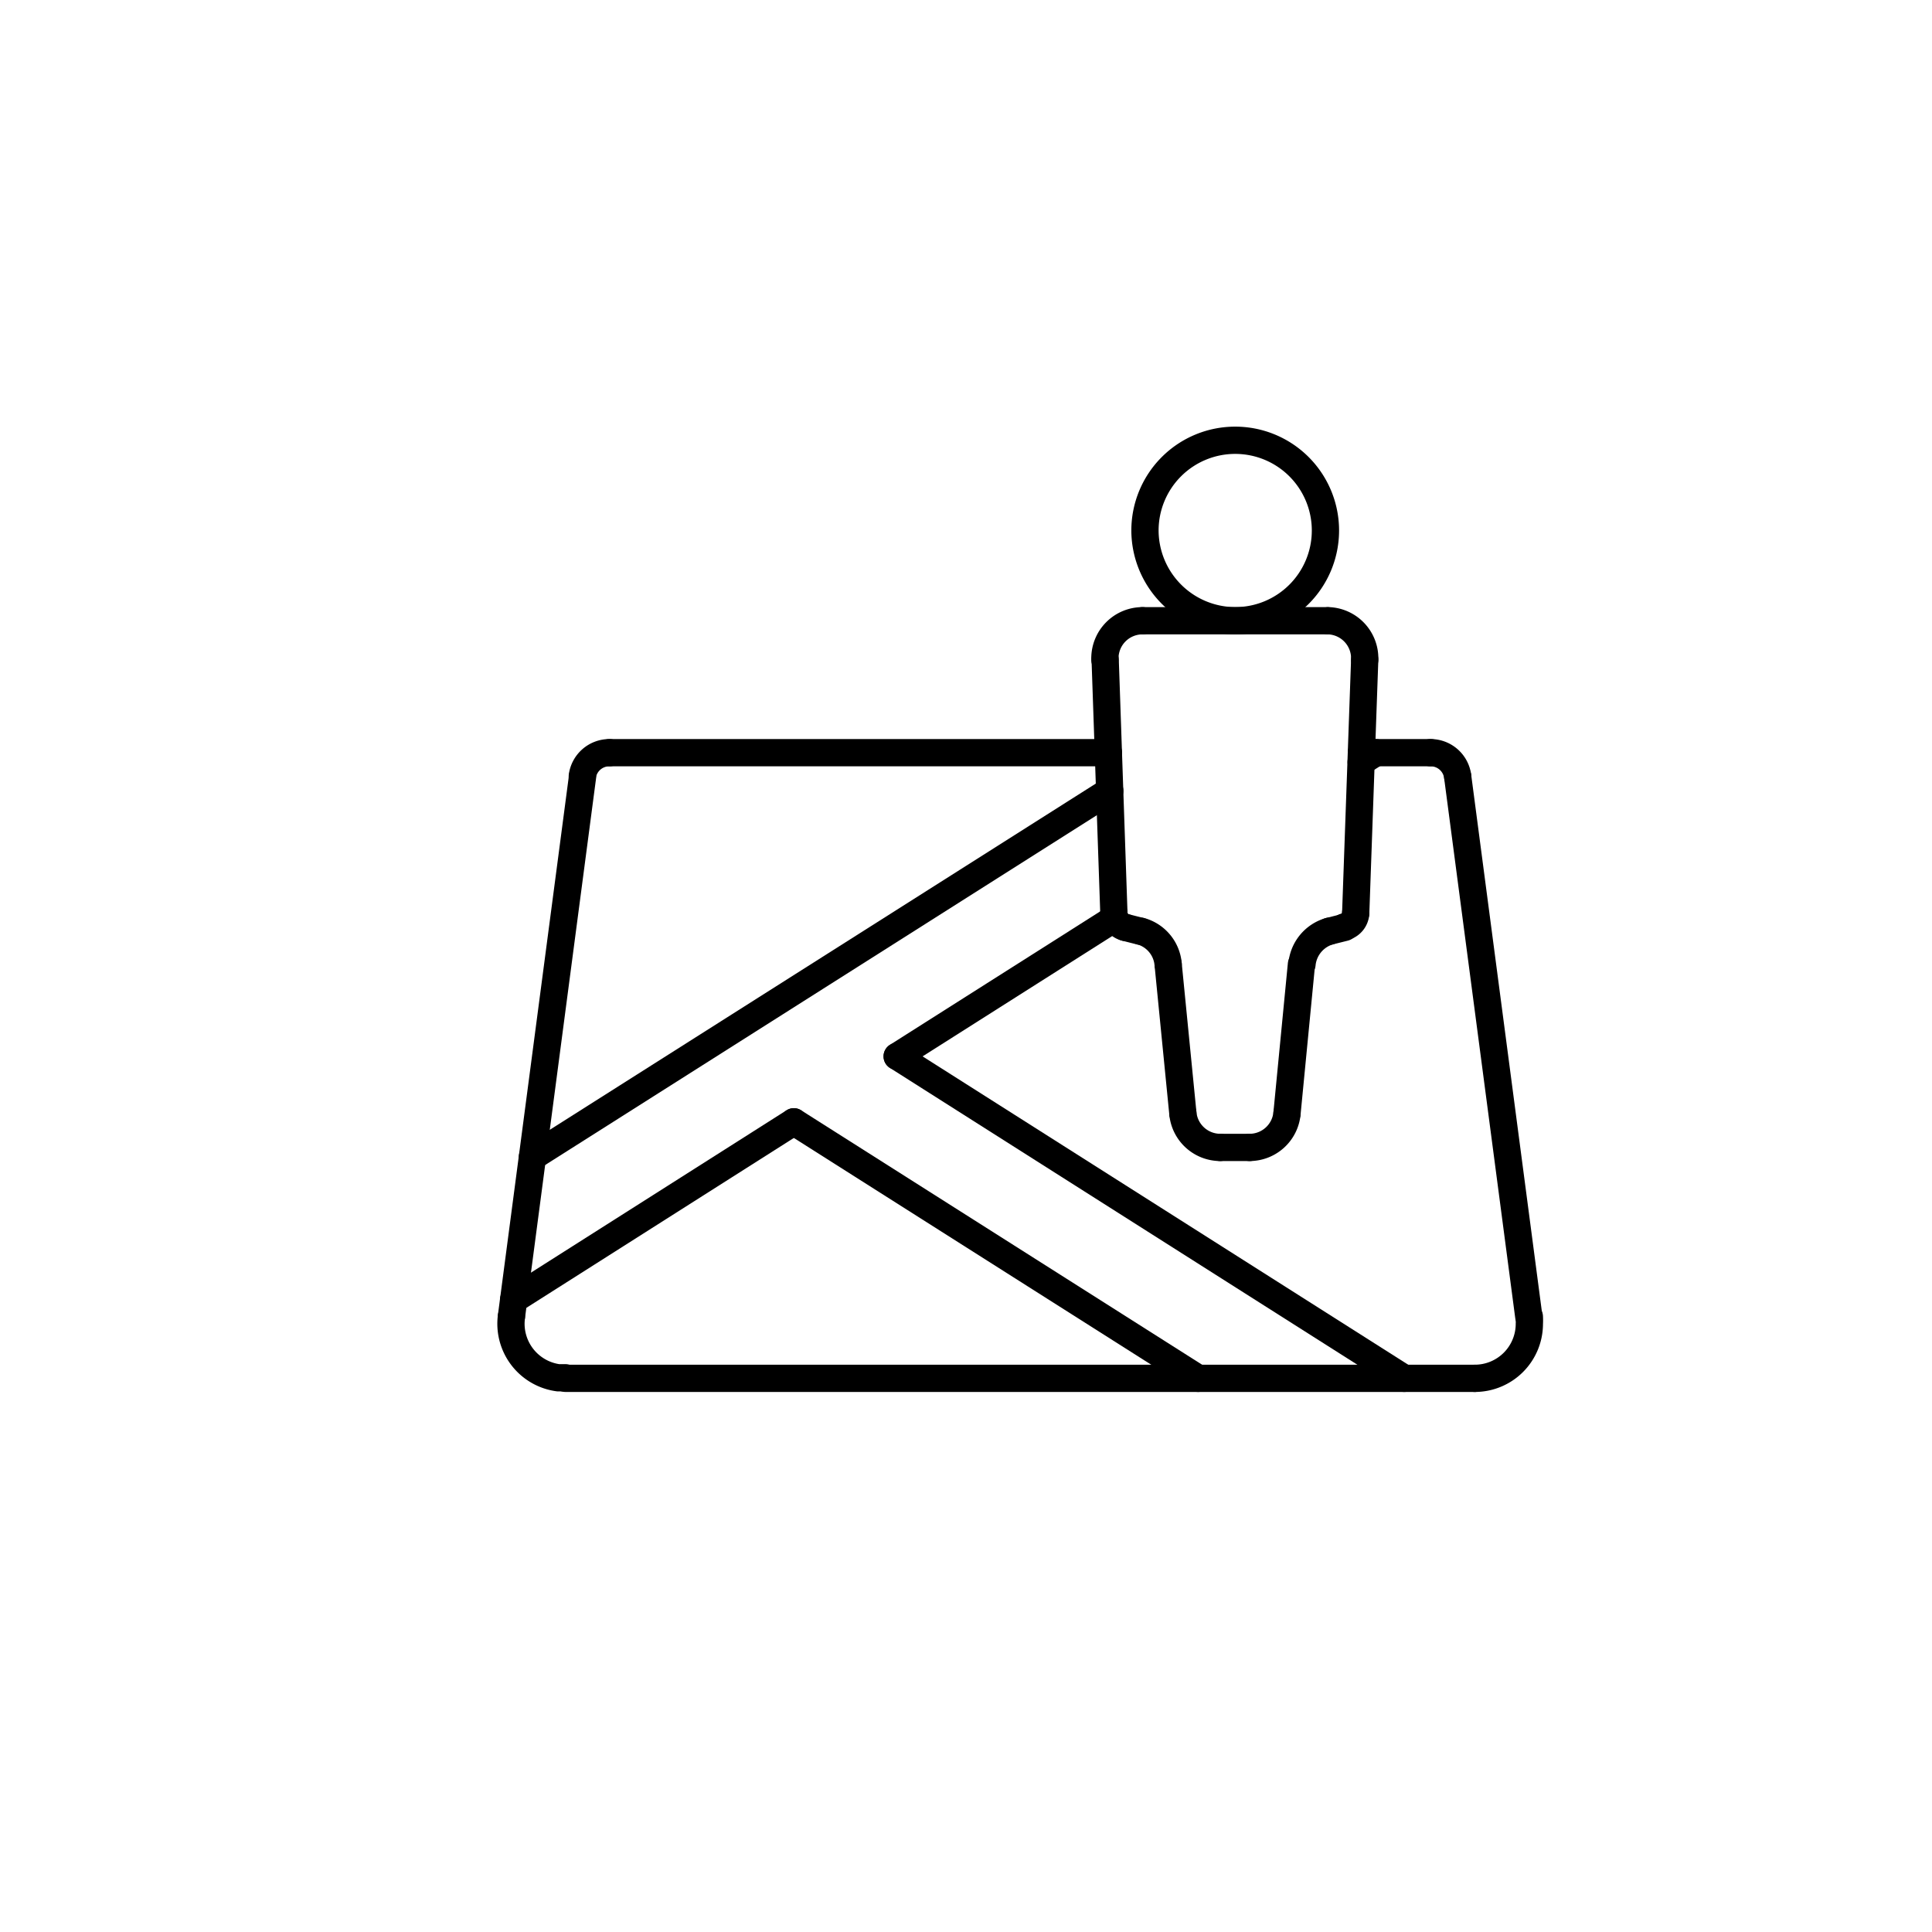 <svg id="Disegni_e_Immagini_Num_Penna__4" data-name="Disegni e Immagini_Num_Penna__4" xmlns="http://www.w3.org/2000/svg" viewBox="0 0 70.87 70.87"><defs><style>.cls-1{fill:none;stroke:#000;stroke-linecap:round;stroke-linejoin:round;}</style></defs><title>2020-07-31 ICONE WEB</title><g id="LINE"><line class="cls-1" x1="20.74" y1="50.56" x2="54.1" y2="50.56"/></g><g id="LINE-2" data-name="LINE"><line class="cls-1" x1="22.36" y1="27.61" x2="40.66" y2="27.61"/></g><g id="LINE-3" data-name="LINE"><line class="cls-1" x1="18.76" y1="48.3" x2="21.37" y2="28.48"/></g><g id="LINE-4" data-name="LINE"><line class="cls-1" x1="56.08" y1="48.3" x2="53.47" y2="28.48"/></g><g id="LINE-5" data-name="LINE"><line class="cls-1" x1="19.53" y1="42.44" x2="40.71" y2="29.01"/></g><g id="LINE-6" data-name="LINE"><line class="cls-1" x1="18.84" y1="47.68" x2="29.12" y2="41.15"/></g><g id="LINE-7" data-name="LINE"><line class="cls-1" x1="51.51" y1="50.56" x2="32.91" y2="38.75"/></g><g id="LINE-8" data-name="LINE"><line class="cls-1" x1="43.95" y1="50.56" x2="29.12" y2="41.15"/></g><g id="LINE-9" data-name="LINE"><line class="cls-1" x1="49.94" y1="27.61" x2="52.48" y2="27.61"/></g><g id="LINE-10" data-name="LINE"><line class="cls-1" x1="49.93" y1="27.95" x2="50.47" y2="27.61"/></g><g id="LINE-11" data-name="LINE"><line class="cls-1" x1="32.91" y1="38.75" x2="40.9" y2="33.68"/></g><g id="LINE-12" data-name="LINE"><line class="cls-1" x1="40.54" y1="24.2" x2="40.86" y2="33.5"/></g><g id="LINE-13" data-name="LINE"><line class="cls-1" x1="41.28" y1="34.02" x2="41.83" y2="34.16"/></g><g id="LINE-14" data-name="LINE"><line class="cls-1" x1="42.85" y1="35.37" x2="43.39" y2="40.84"/></g><g id="LINE-15" data-name="LINE"><line class="cls-1" x1="44.76" y1="42.09" x2="45.84" y2="42.09"/></g><g id="LINE-16" data-name="LINE"><line class="cls-1" x1="41.91" y1="22.77" x2="48.68" y2="22.77"/></g><g id="LINE-17" data-name="LINE"><line class="cls-1" x1="50.06" y1="24.2" x2="49.73" y2="33.5"/></g><g id="LINE-18" data-name="LINE"><line class="cls-1" x1="49.32" y1="34.02" x2="48.76" y2="34.16"/></g><g id="LINE-19" data-name="LINE"><line class="cls-1" x1="47.74" y1="35.37" x2="47.21" y2="40.84"/></g><g id="ARC"><path class="cls-1" d="M22.36,27.61a1,1,0,0,0-1,.87"/></g><g id="ARC-2" data-name="ARC"><path class="cls-1" d="M18.76,48.3a2,2,0,0,0,1.72,2.24l.26,0"/></g><g id="ARC-3" data-name="ARC"><path class="cls-1" d="M54.1,50.56a2,2,0,0,0,2-2,2.28,2.28,0,0,0,0-.26"/></g><g id="ARC-4" data-name="ARC"><path class="cls-1" d="M53.47,28.48a1,1,0,0,0-1-.87"/></g><g id="ARC-5" data-name="ARC"><path class="cls-1" d="M42.85,35.37a1.38,1.38,0,0,0-1-1.21"/></g><g id="ARC-6" data-name="ARC"><path class="cls-1" d="M40.86,33.5a.56.56,0,0,0,.42.52"/></g><g id="ARC-7" data-name="ARC"><path class="cls-1" d="M43.39,40.84a1.38,1.38,0,0,0,1.37,1.25"/></g><g id="ARC-8" data-name="ARC"><path class="cls-1" d="M48.76,34.16a1.4,1.4,0,0,0-1,1.21"/></g><g id="ARC-9" data-name="ARC"><path class="cls-1" d="M49.32,34a.55.55,0,0,0,.41-.52"/></g><g id="ARC-10" data-name="ARC"><path class="cls-1" d="M45.84,42.09a1.38,1.38,0,0,0,1.37-1.25"/></g><g id="CIRCLE"><path class="cls-1" d="M42,19.46a3.31,3.31,0,1,1,3.31,3.31A3.32,3.32,0,0,1,42,19.46Z"/></g><g id="ARC-11" data-name="ARC"><path class="cls-1" d="M50.06,24.2a1.38,1.38,0,0,0-1.33-1.43h0"/></g><g id="ARC-12" data-name="ARC"><path class="cls-1" d="M41.91,22.77a1.38,1.38,0,0,0-1.38,1.38v.05"/></g></svg>